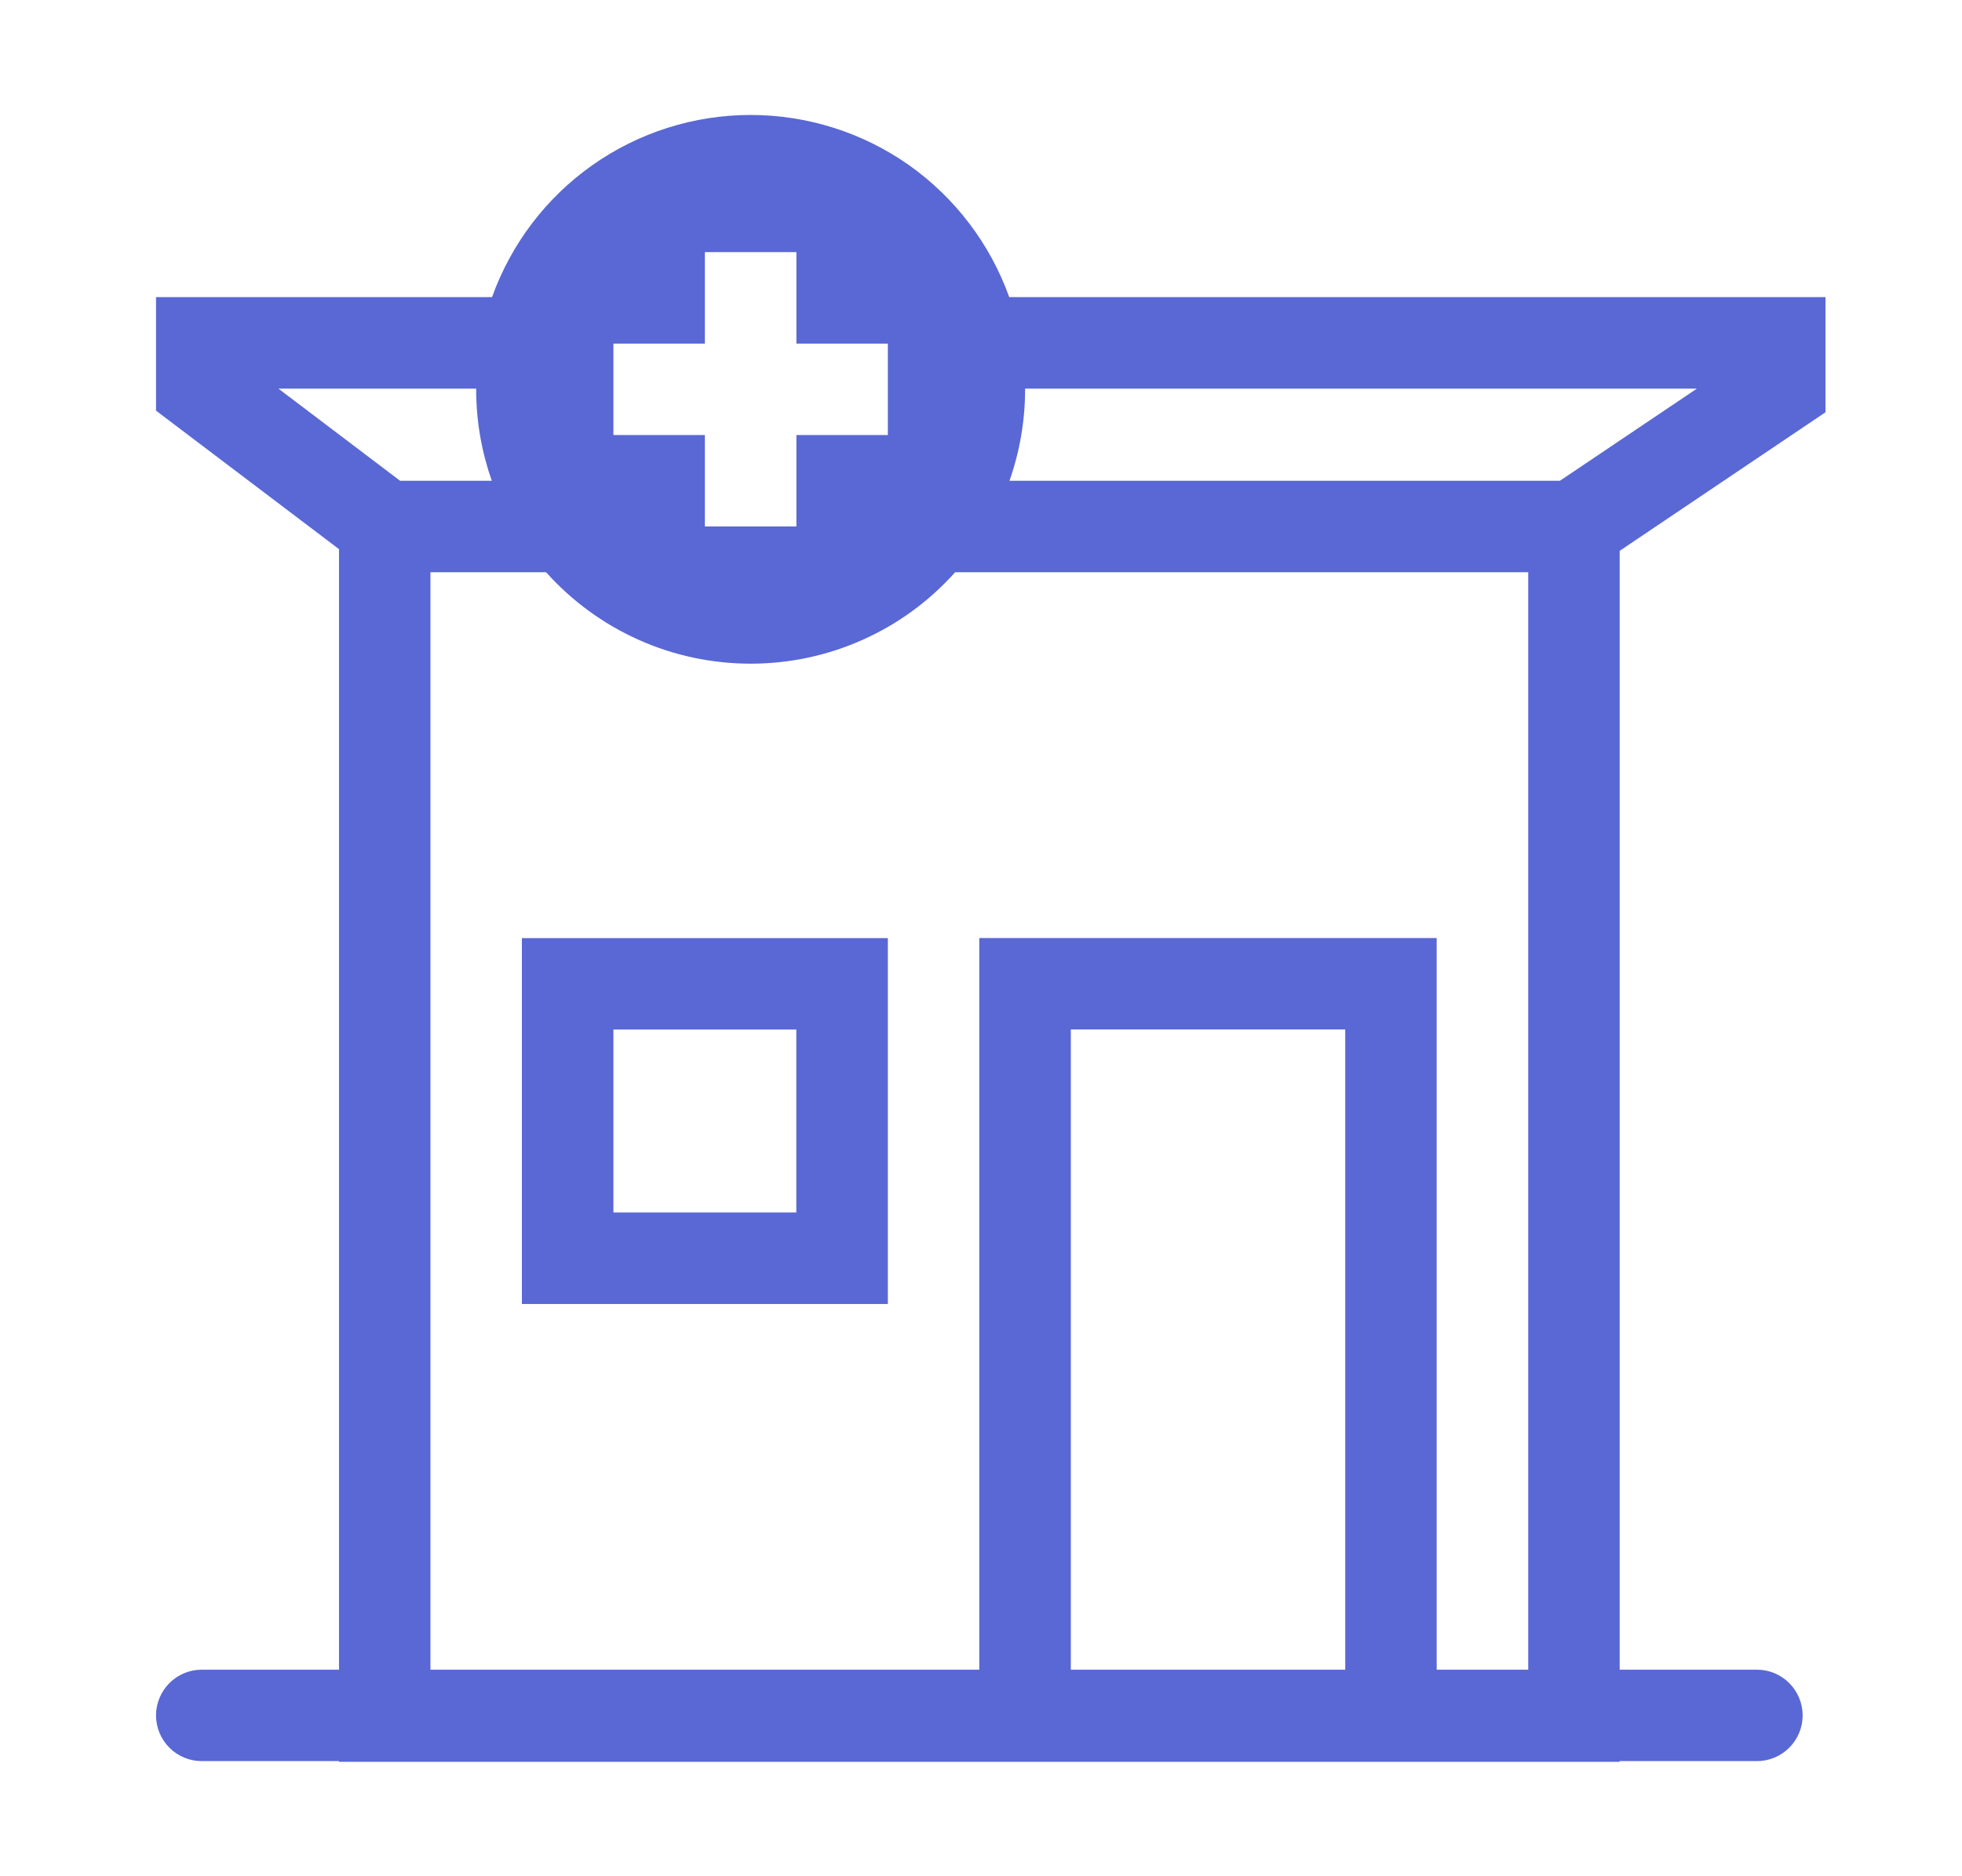 <svg width="23" height="22" viewBox="0 0 23 22" fill="none" xmlns="http://www.w3.org/2000/svg">
<path fill-rule="evenodd" clip-rule="evenodd" d="M6.118 11V15.29H10.408V11H6.118ZM9.335 14.217V12.072H7.191V14.217H9.335Z" fill="#5968D4"/>
<path fill-rule="evenodd" clip-rule="evenodd" d="M8.8 1.348C8.136 1.348 7.488 1.553 6.945 1.936C6.403 2.318 5.992 2.859 5.768 3.484H1.829V4.815L3.974 6.439V19.578H2.365C2.223 19.578 2.087 19.634 1.986 19.735C1.886 19.836 1.829 19.972 1.829 20.114C1.829 20.256 1.886 20.393 1.986 20.493C2.087 20.594 2.223 20.65 2.365 20.65H3.974V20.658H18.987V20.65H20.596C20.738 20.65 20.874 20.594 20.975 20.493C21.075 20.393 21.132 20.256 21.132 20.114C21.132 19.972 21.075 19.836 20.975 19.735C20.874 19.634 20.738 19.578 20.596 19.578H18.987V6.459L21.4 4.834V3.484H11.831C11.607 2.859 11.196 2.318 10.654 1.935C10.111 1.553 9.463 1.348 8.8 1.348ZM11.834 5.637C11.955 5.293 12.017 4.93 12.017 4.565V4.557H19.892L18.287 5.637H11.834ZM11.197 6.71C10.896 7.047 10.527 7.317 10.113 7.502C9.7 7.687 9.252 7.782 8.8 7.782C8.347 7.782 7.899 7.687 7.486 7.502C7.073 7.317 6.703 7.047 6.402 6.71H5.046V19.578H11.48V10.999H16.842V19.578H17.915V6.71H11.197ZM5.582 4.565C5.582 4.941 5.647 5.301 5.765 5.637H4.69L3.264 4.557H5.582V4.565ZM9.336 4.029V2.956H8.263V4.029H7.191V5.101H8.263V6.173H9.336V5.101H10.408V4.029H9.336ZM15.77 12.071V19.578H12.553V12.071H15.77Z" fill="#5968D4"/>
</svg>
